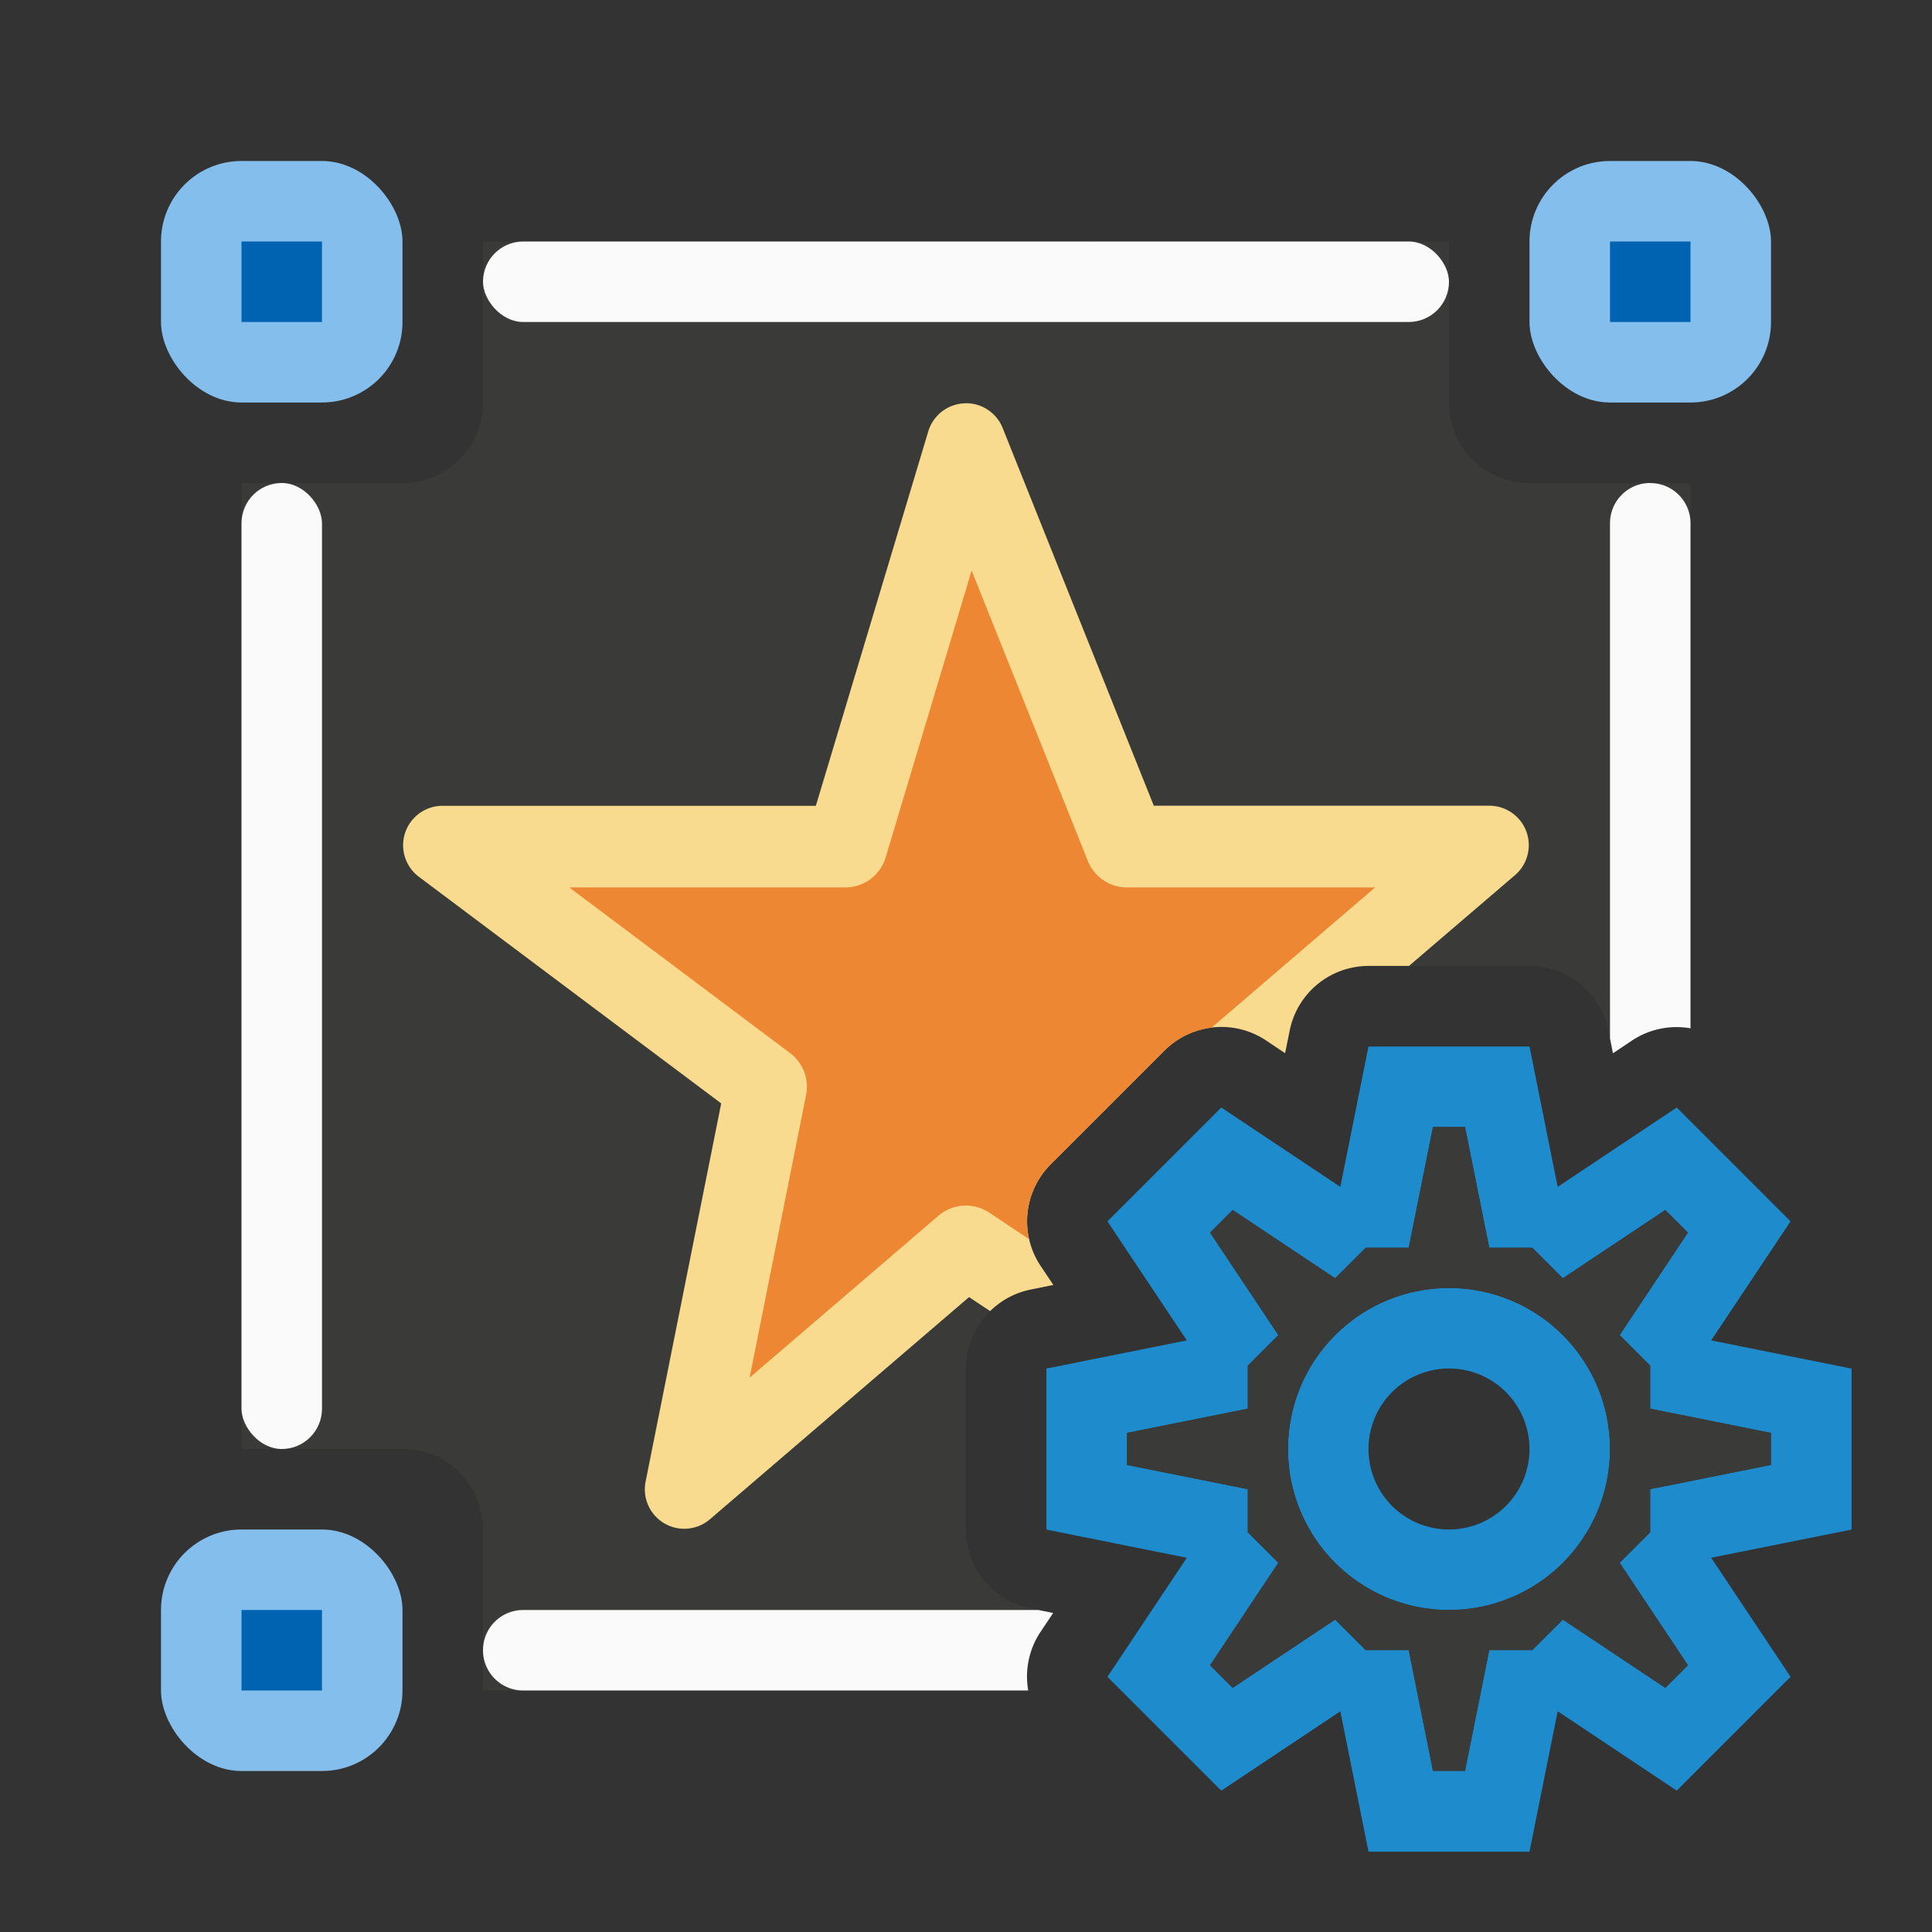 <svg viewBox="0 0 24 24" xmlns="http://www.w3.org/2000/svg"><rect x="0" y="0" width="24" height="24" fill="#333333" stroke="none"/><path d="m6 3v2c0 .554-.446 1-1 1h-2v12h2c.554 0 1 .446 1 1v2h6.773a1 1 0 0 1 .152-.727l.158-.236-.281-.057a1 1 0 0 1 -.803-.98v-1-1a1 1 0 0 1 .803-.98l.281-.057-.158-.236a1 1 0 0 1 .125-1.262l.707-.707.707-.707a1 1 0 0 1 1.262-.125l.236.158.057-.281a1 1 0 0 1 .98-.803h1 1a1 1 0 0 1 .98.803l.057.281.236-.158a1 1 0 0 1 .727-.152v-6.773h-2c-.554 0-1-.446-1-1v-2z" fill="#3a3a38"/><g fill="#fafafa"><g fill="#83beec"><rect height="3" ry="1" width="3" x="19" y="2"/><rect height="3" ry="1" width="3" x="2" y="2"/><rect height="3" ry="1" width="3" x="2" y="19"/></g><path d="m6.5 20c-.277 0-.5.223-.5.5s.223.5.5.5h6.273a1 1 0 0 1 .152-.727l.158-.236-.184-.037z" fill="#fafafa"/><rect height="1" ry=".5" width="12" x="6" y="3"/><rect height="12" ry=".5" width="1" x="3" y="6"/><path d="m20.5 6c-.277 0-.5.223-.5.5v6.4l.037.184.236-.158a1 1 0 0 1 .727-.152v-6.273c0-.277-.223-.5-.5-.5z" fill="#fafafa"/></g><path d="m11.994 5.01a.49.49 0 0 0 -.463.35l-1.396 4.65h-4.635a.49.49 0 0 0 -.295.883l3.754 2.814-.939 4.697a.49.49 0 0 0 .799.469l3.219-2.76.262.174a1 1 0 0 1 .504-.268l.281-.057-.158-.236a1 1 0 0 1 .125-1.262l.707-.707.707-.707a1 1 0 0 1 1.262-.125l.236.158.057-.281a1 1 0 0 1 .98-.803h.502l1.316-1.127a.49.49 0 0 0 -.318-.863h-4.168l-1.877-4.691a.49.49 0 0 0 -.461-.309z" fill="#f8db8f"/><path d="m12.07 7.088-1.068 3.563a.524.524 0 0 1 -.502.373h-3.428l2.742 2.057a.524.524 0 0 1 .199.523l-.701 3.51 2.346-2.012a.524.524 0 0 1 .633-.037l.492.328a1 1 0 0 1 .268-.928l.707-.707.707-.707a1 1 0 0 1 .586-.285l2.031-1.742h-3.082a.524.524 0 0 1 -.486-.328z" fill="#ed8733"/><g fill="#0063b1"><path d="m3 3h1c0 0 0.0 0.0 0.0 0v1c0 0-0.0 0-0.0 0h-1c-0 0-0-0-0-0v-1c0-0.0 0-0.0 0-0z"/><path d="m20 3h1c0 0 0.0 0.0 0.0 0v1c0 0-0.0 0-0.0 0h-1c-0 0-0-0-0-0v-1c0-0.0 0-0.0 0-0z"/><path d="m3 20h1c0 0 0.0 0.0 0.0 0v1c0 0-0.0 0-0.0 0h-1c-0 0-0-0-0-0v-1c0-0.0 0-0.0 0-0z"/></g><path d="m17 13-.35 1.744-1.479-.986-.707.707-.707.707.986 1.479-1.744.35v1 1l1.744.35-.986 1.479.707.707.707.707 1.479-.986.35 1.744h1 1l.35-1.744 1.479.986.707-.707.707-.707-.986-1.479 1.744-.35v-1-1l-1.744-.35.986-1.479-.707-.707-.707-.707-1.479.986-.35-1.744h-1zm.801 1h.398l.301 1.5h.535l.379.379 1.273-.848.281.281-.848 1.273.379.379v.535l1.5.301v.398l-1.5.301v.535l-.379.379.848 1.273-.281.281-1.273-.848-.379.379h-.535l-.301 1.5h-.398l-.301-1.5h-.535l-.379-.379-1.273.848-.281-.281.848-1.273-.379-.379v-.535l-1.5-.301v-.398l1.5-.301v-.535l.379-.379-.848-1.273.281-.281 1.273.848.379-.379h.535zm.199 2a2 2 0 0 0 -2 2 2 2 0 0 0 2 2 2 2 0 0 0 2-2 2 2 0 0 0 -2-2zm0 1a1 1 0 0 1 1 1 1 1 0 0 1 -1 1 1 1 0 0 1 -1-1 1 1 0 0 1 1-1z" fill="#1e8bcd"/><path d="m17.801 14h.398l.301 1.5h.535l.379.379 1.273-.848.281.281-.848 1.273.379.379v.535l1.5.301v.398l-1.5.301v.535l-.379.379.848 1.273-.281.281-1.273-.848-.379.379h-.535l-.301 1.5h-.398l-.301-1.5h-.535l-.379-.379-1.273.848-.281-.281.848-1.273-.379-.379v-.535l-1.5-.301v-.398l1.5-.301v-.535l.379-.379-.848-1.273.281-.281 1.273.848.379-.379h.535zm.199 2c-1.105 0-2 .895-2 2s.895 2 2 2 2-.895 2-2-.895-2-2-2z" fill="#3a3a38"/></svg>